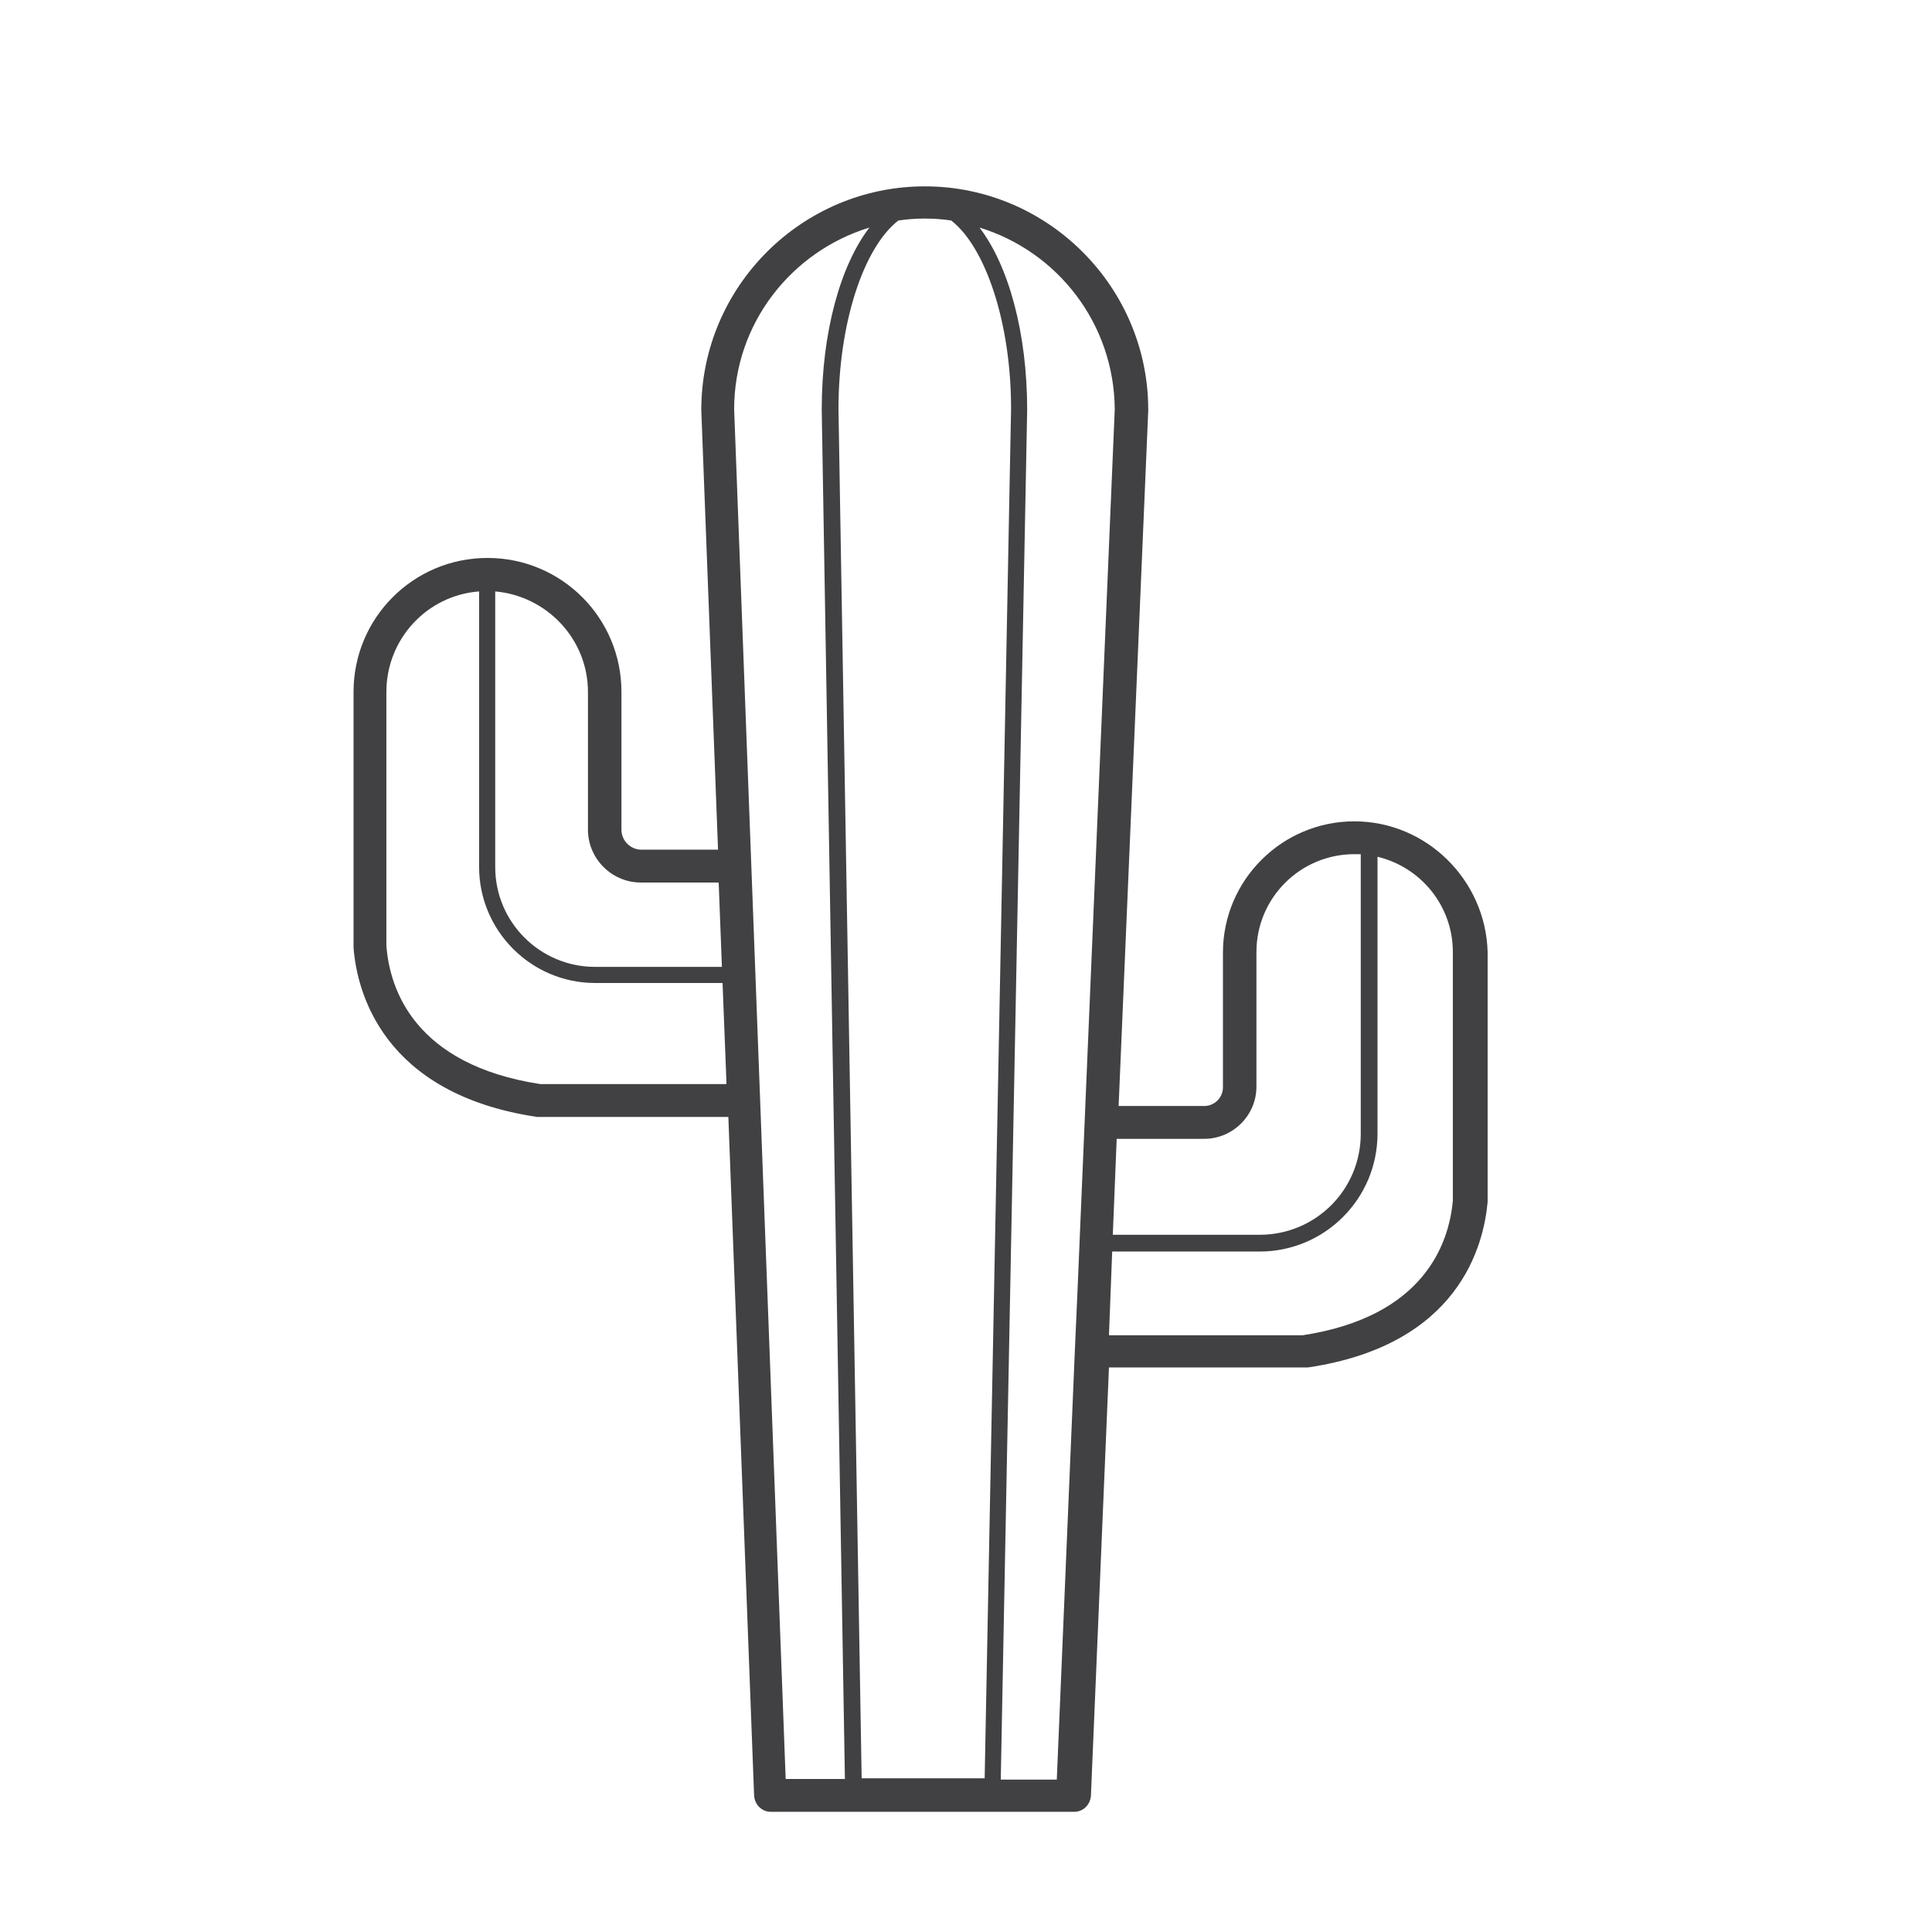 <?xml version="1.0" encoding="utf-8"?>
<svg id="master-artboard" viewBox="0 0 300 300" version="1.1" xmlns="http://www.w3.org/2000/svg" x="0px" y="0px" style="enable-background:new 0 0 1400 980;" width="300px" height="300px"><rect id="ee-background" x="0" y="0" width="300" height="300" style="fill: white; fill-opacity: 0; pointer-events: none;"/>

<path class="st0" d="M1241.3,778.2c-11.2,0-20.4,9.1-20.4,20.4v20.9c0,1.6-1.3,2.9-2.9,2.9h-13.3l4.6-108c0,0,0-0.1,0-0.1&#10;&#9;&#9;c0-19.1-15.6-34.7-34.7-34.7s-34.7,15.6-34.7,34.7c0,0,0,0.1,0,0.1l2.6,68.2h-11.9c-1.7,0-3.1-1.4-3.1-3.1v-21.4&#10;&#9;&#9;c0-11.5-9.3-20.8-20.8-20.8c-11.5,0-20.8,9.3-20.8,20.8v39.5c0,0.1,0,0.1,0,0.2c0.5,6.7,4.4,22.7,28.5,26.3c0.1,0,0.3,0,0.4,0h29.3&#10;&#9;&#9;l4,105.4c0.1,1.4,1.2,2.5,2.6,2.5h47.1c1.4,0,2.5-1.1,2.6-2.5l2.8-66.5h30.5c0.1,0,0.3,0,0.4,0c23.6-3.5,27.3-19.1,27.9-25.7&#10;&#9;&#9;c0-0.1,0-0.1,0-0.2v-38.6C1261.7,787.3,1252.5,778.2,1241.3,778.2z M1107.9,742.5c8,0.7,14.4,7.4,14.4,15.6v21.4&#10;&#9;&#9;c0,4.5,3.7,8.2,8.2,8.2h12.1l0.5,13.1h-19.7c-8.5,0-15.5-6.9-15.5-15.5V742.5z M1114.9,819c-19.5-3-23.4-14.7-23.9-21.5v-39.4&#10;&#9;&#9;c0-8.2,6.3-15,14.4-15.6v42.8c0,9.9,8.1,18,18,18h19.8l0.6,15.3l0,0.4H1114.9z M1218,827.5c4.4,0,8.1-3.6,8.1-8.1v-20.9&#10;&#9;&#9;c0-8.4,6.8-15.2,15.2-15.2c0.3,0,0.7,0,1,0v43.4c0,8.7-7,15.7-15.7,15.7h-22.8l0.6-14.9H1218z M1153,926.9l-8-212.7&#10;&#9;&#9;c0-13.3,8.9-24.5,21-28.2c-4.5,5.9-7.4,16.2-7.4,28.3l3.6,212.6H1153z M1164.8,926.9l-3.6-212.7c0-13.4,3.9-25.1,9.3-29.3&#10;&#9;&#9;c1.4-0.2,2.7-0.3,4.1-0.3c1.4,0,2.8,0.1,4.1,0.3c5.3,4.1,9.3,15.8,9.3,29.2l-4.1,212.7H1164.8z M1198.3,851.5l-0.4,9c0,0,0,0,0,0&#10;&#9;&#9;l-2.8,66.5h-8.7l4.1-212.7c0-12-2.9-22.4-7.4-28.3c12.1,3.7,20.9,14.9,21,28.2L1198.3,851.5z M1256.6,837.1&#10;&#9;&#9;c-0.6,6.6-4.4,18-23.3,20.9h-30.1l0.5-13h22.9c10.1,0,18.3-8.2,18.3-18.3v-43c6.7,1.6,11.7,7.6,11.7,14.8V837.1z" style="fill: rgb(65, 64, 66);" transform="matrix(1, 0, 0, 1, -1031.002, -650.663)"/>
</svg>